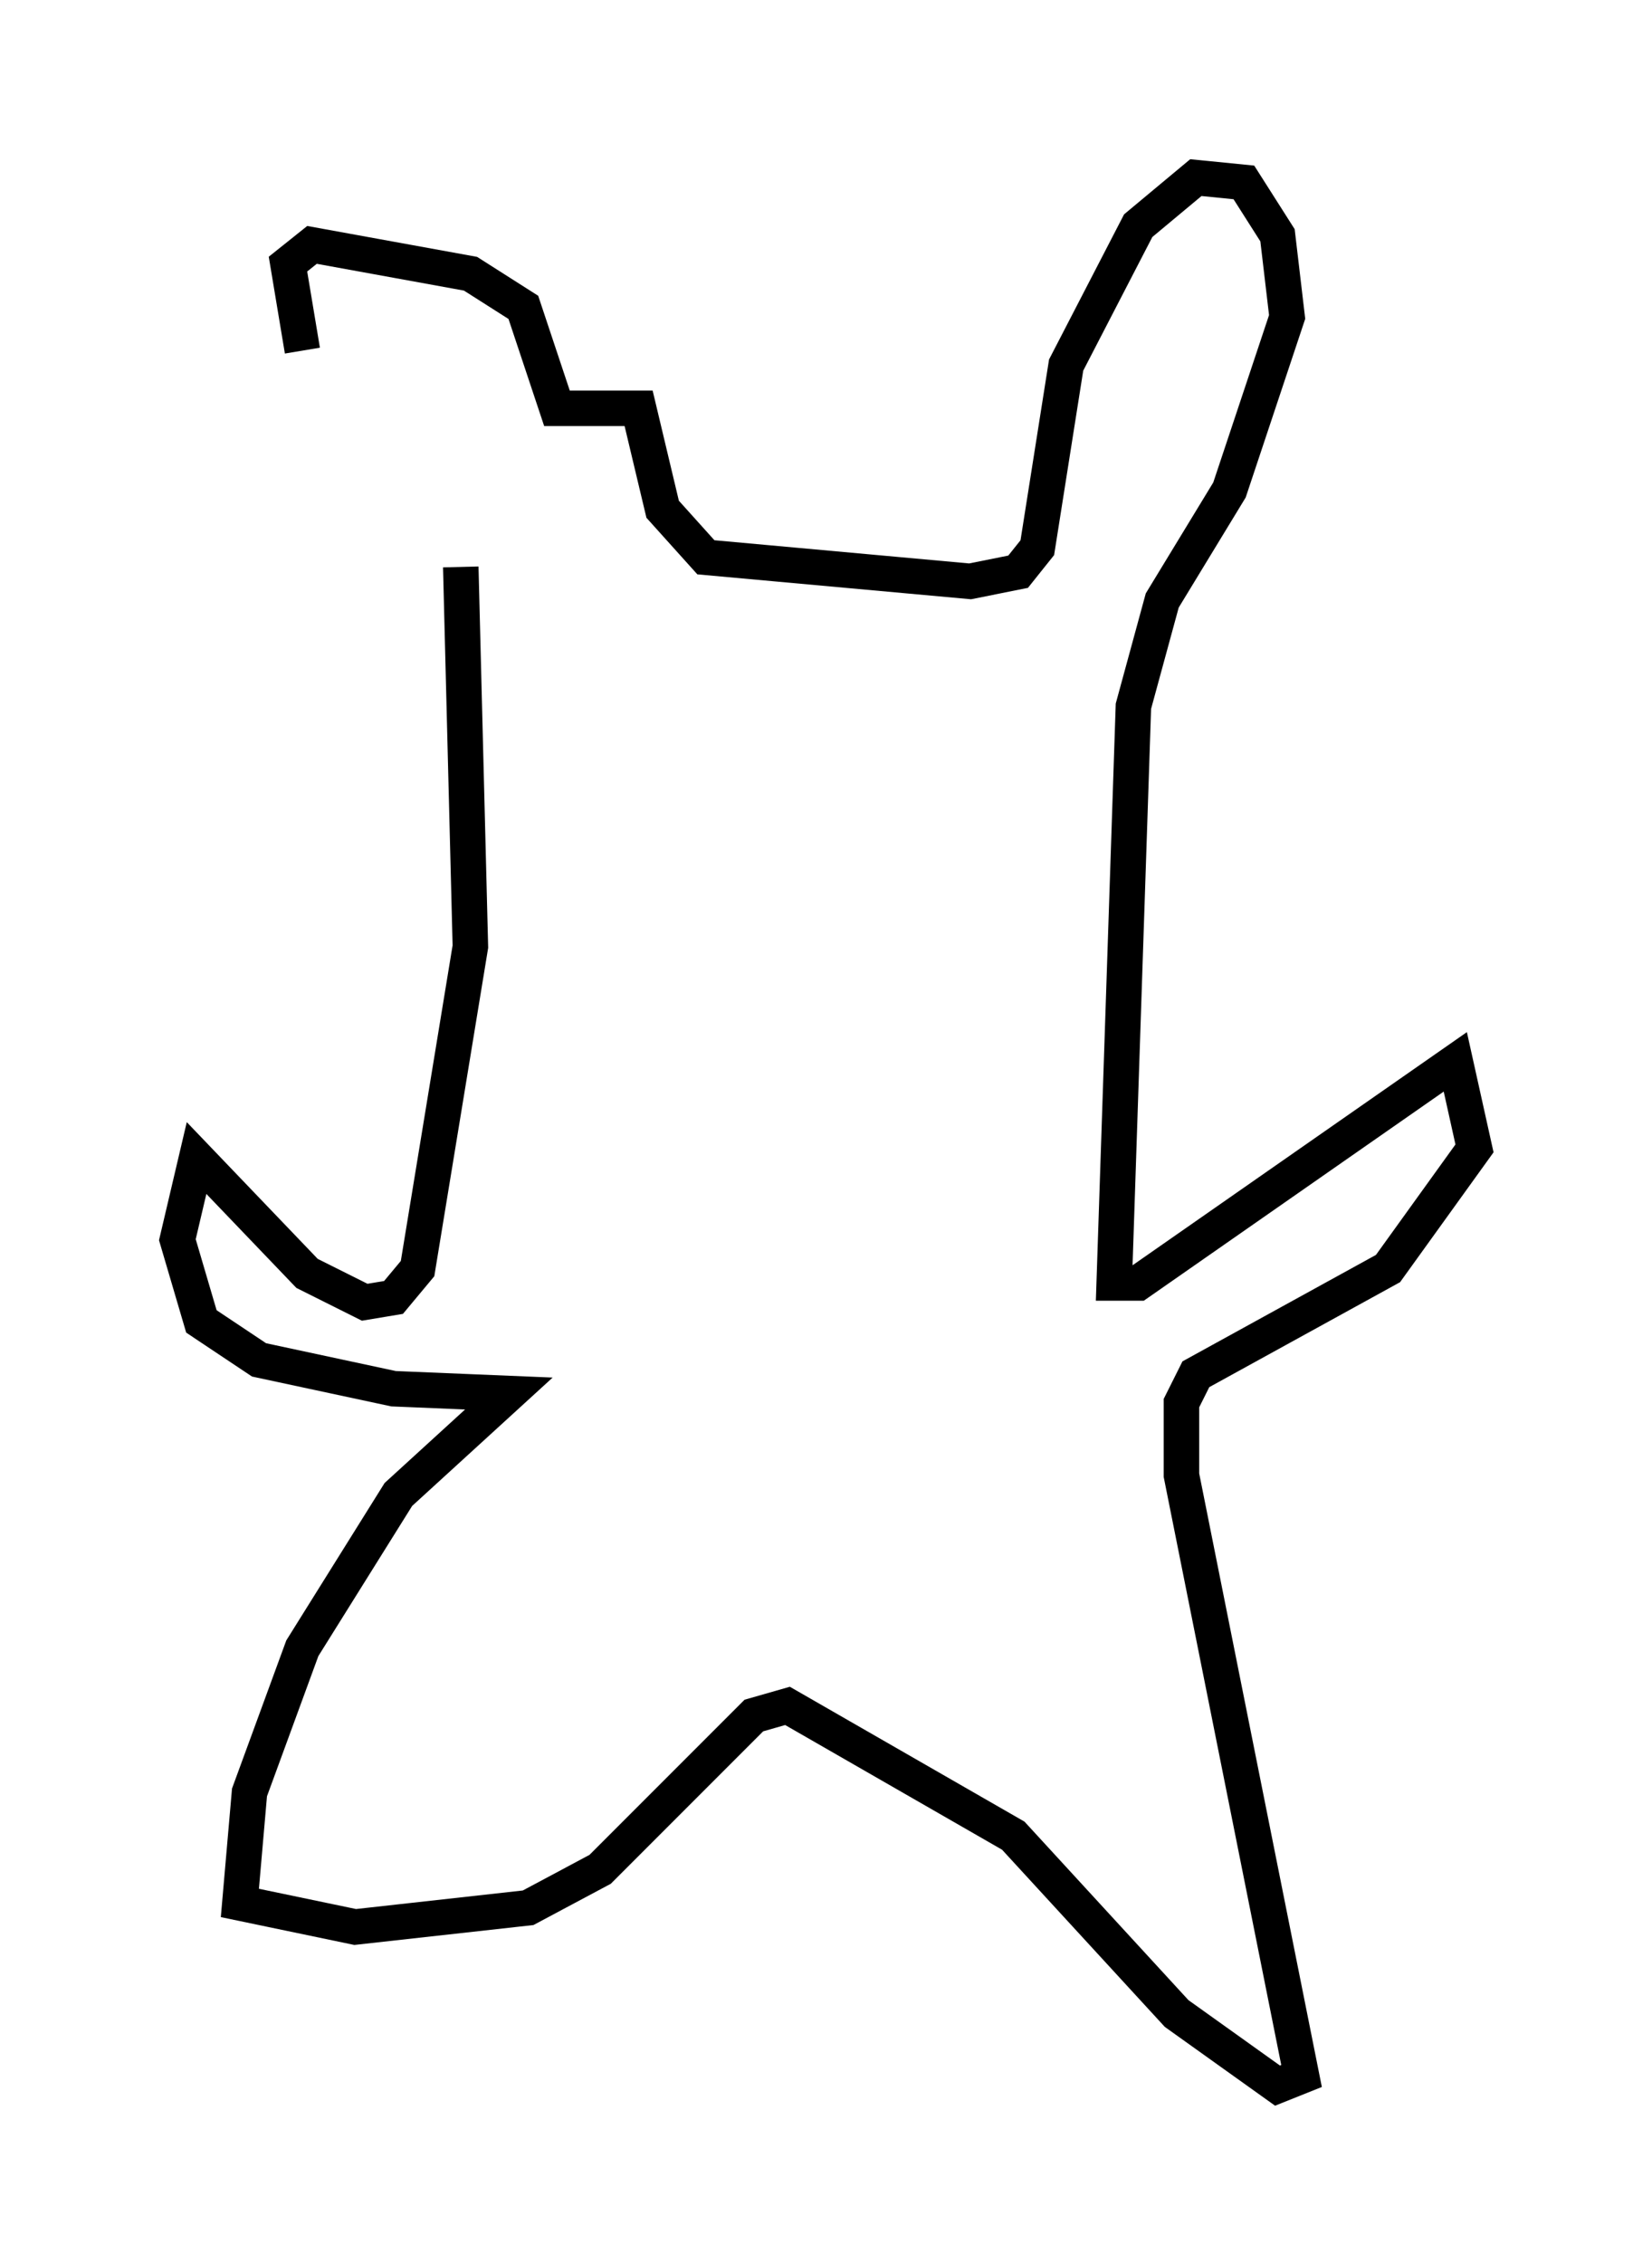 <?xml version="1.0" encoding="utf-8" ?>
<svg baseProfile="full" height="63.721" version="1.1" width="46.535" xmlns="http://www.w3.org/2000/svg" xmlns:ev="http://www.w3.org/2001/xml-events" xmlns:xlink="http://www.w3.org/1999/xlink"><defs /><rect fill="white" height="63.721" width="46.535" x="0" y="0" /><path d="M11.901, 14.743 m-3.383, -4.871 l-0.406, -2.436 0.677, -0.541 l4.465, 0.812 1.488, 0.947 l0.947, 2.842 2.3, 0.0 l0.677, 2.842 1.218, 1.353 l7.442, 0.677 1.353, -0.271 l0.541, -0.677 0.812, -5.142 l2.03, -3.924 1.624, -1.353 l1.353, 0.135 0.947, 1.488 l0.271, 2.3 -1.624, 4.871 l-1.894, 3.112 -0.812, 2.977 l-0.541, 16.238 0.677, 0.0 l8.931, -6.225 0.541, 2.436 l-2.436, 3.383 -5.413, 2.977 l-0.406, 0.812 0.0, 2.03 l3.383, 16.915 -0.677, 0.271 l-2.842, -2.03 -4.601, -5.007 l-6.36, -3.654 -0.947, 0.271 l-4.33, 4.33 -2.03, 1.083 l-4.871, 0.541 -3.248, -0.677 l0.271, -3.112 1.488, -4.059 l2.706, -4.33 3.112, -2.842 l-3.248, -0.135 -3.789, -0.812 l-1.624, -1.083 -0.677, -2.3 l0.541, -2.3 3.112, 3.248 l1.624, 0.812 0.812, -0.135 l0.677, -0.812 1.488, -9.066 l-0.271, -10.69 " fill="none" stroke="black" stroke-width="1" /></svg>
